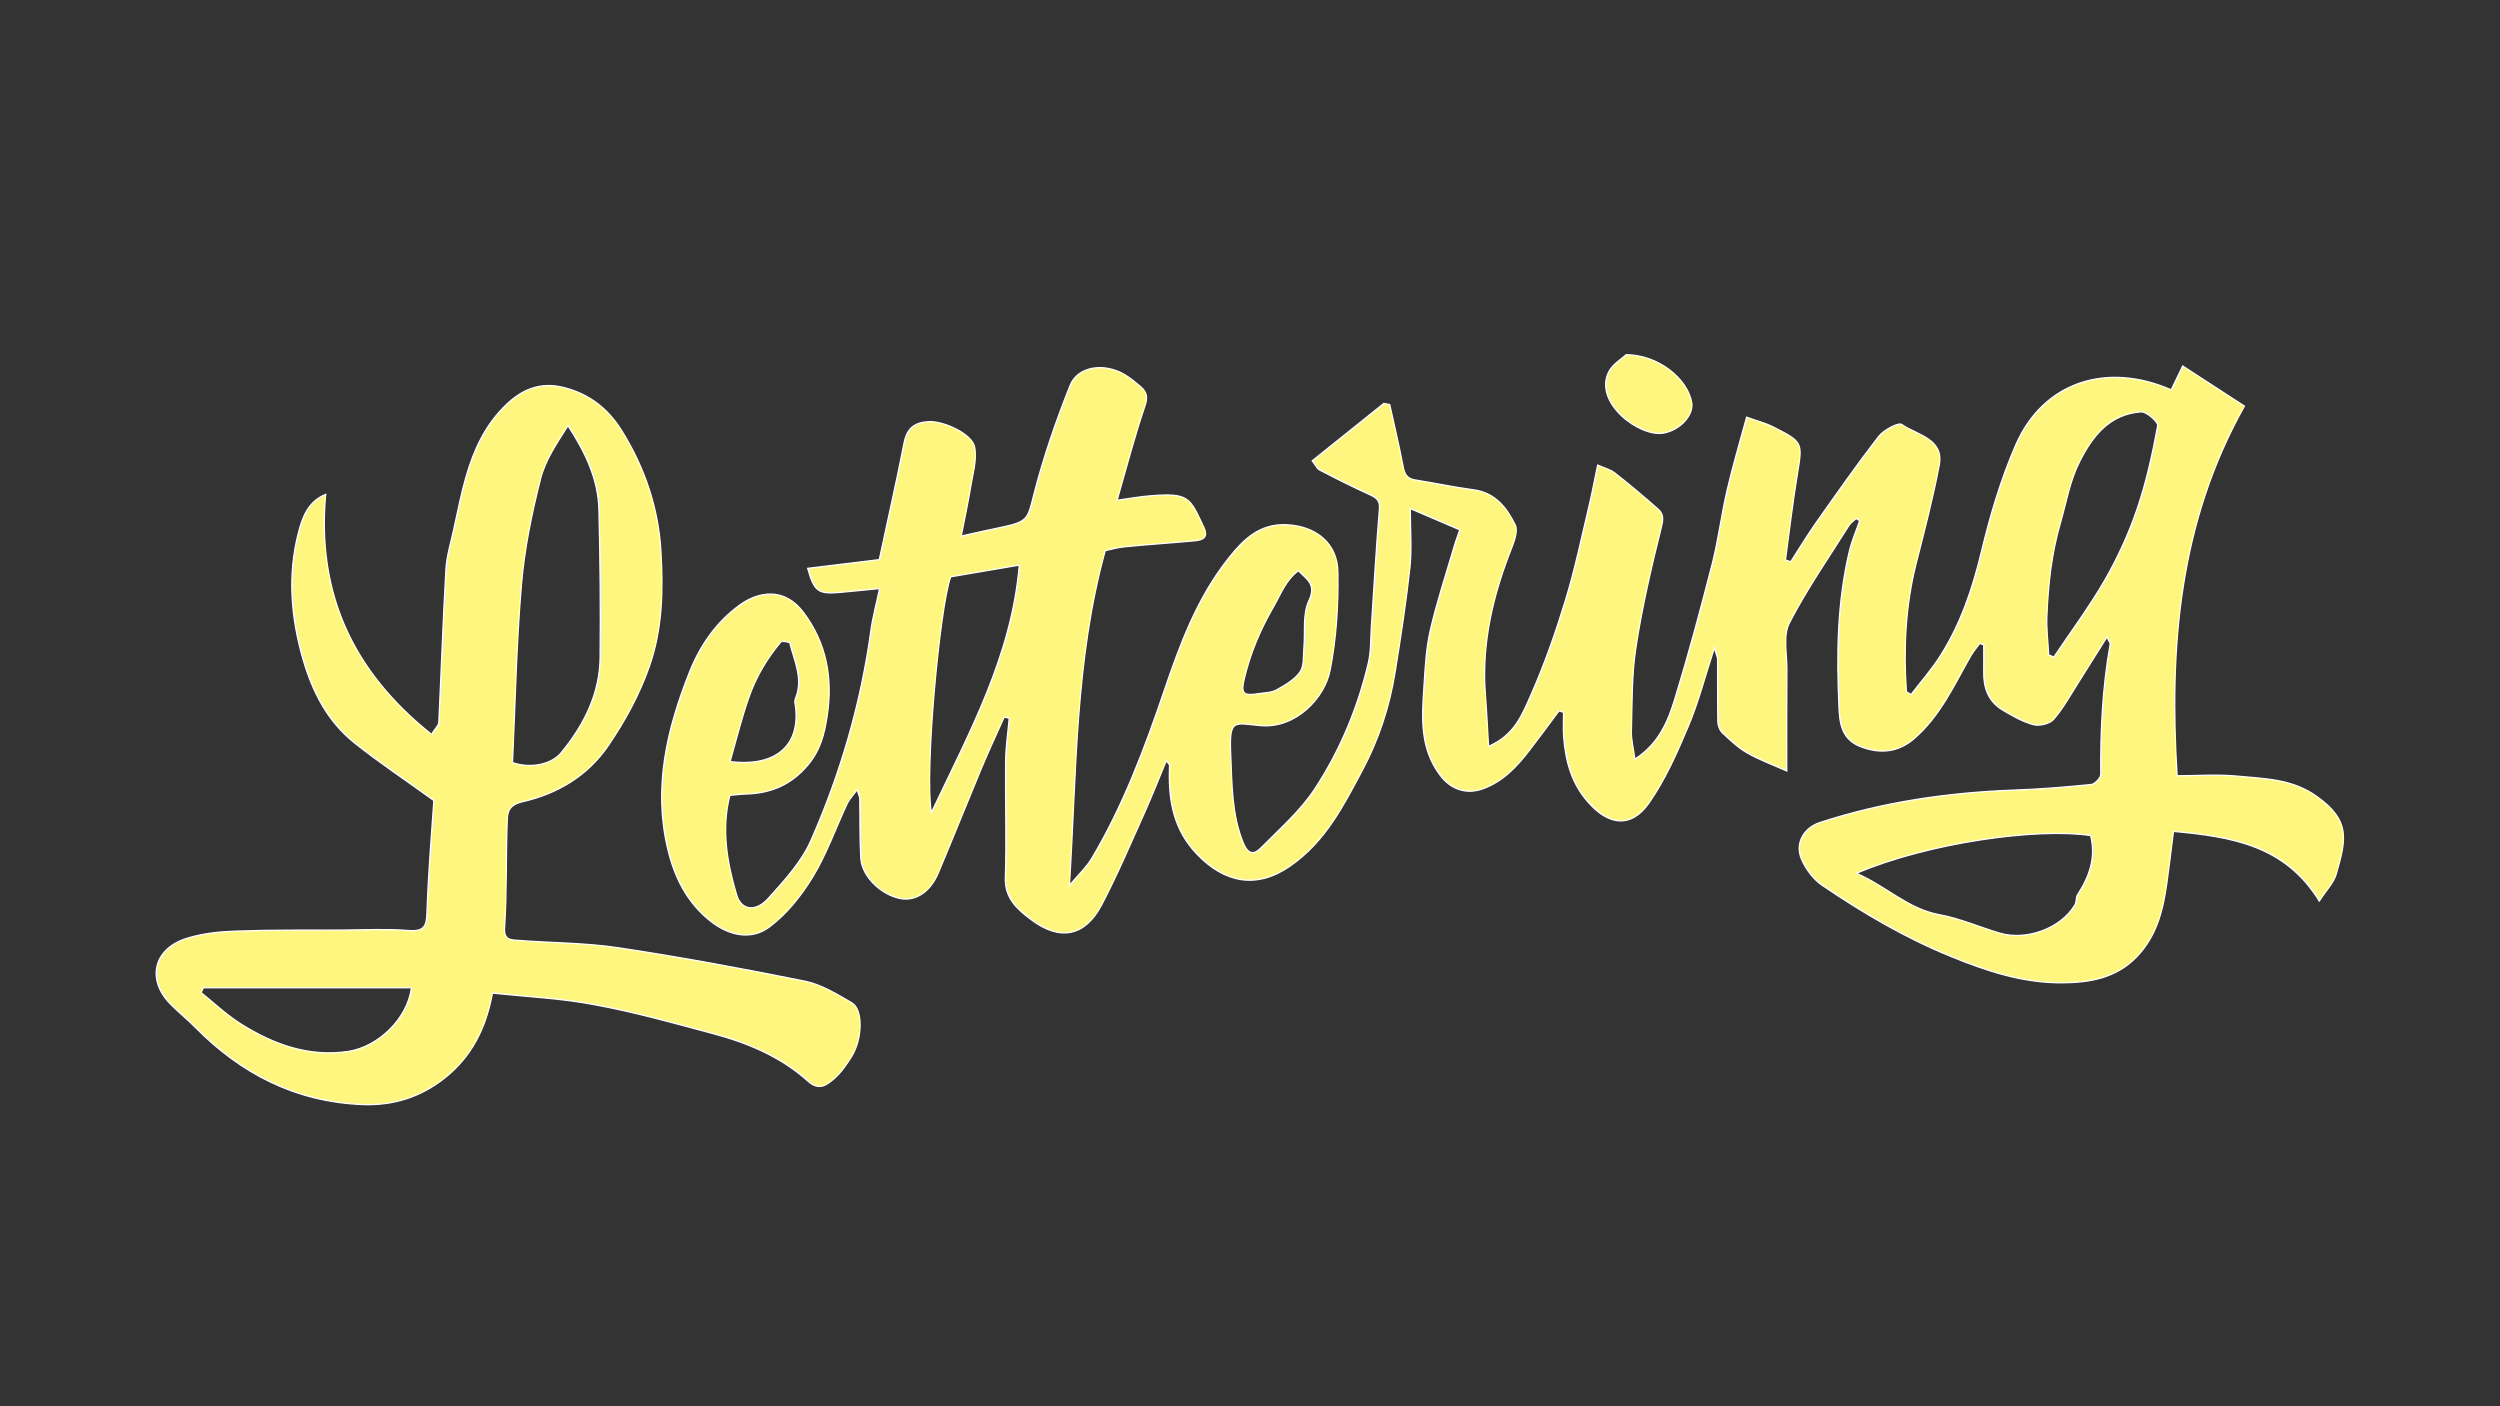 <?xml version="1.0" encoding="utf-8"?>
<!-- Generator: Adobe Illustrator 25.0.0, SVG Export Plug-In . SVG Version: 6.00 Build 0)  -->
<svg version="1.1" id="Capa_1" xmlns="http://www.w3.org/2000/svg" xmlns:xlink="http://www.w3.org/1999/xlink" x="0px" y="0px"
	 viewBox="0 0 1920 1080" style="enable-background:new 0 0 1920 1080;" xml:space="preserve">
<rect x="0" y="0" width="1920" height="1080" fill="#333333" stroke="none"/>
<style type="text/css">
	.st0{fill:#FFF680;stroke:#FFFFFF;stroke-miterlimit:10;}
</style>
<path class="st0" d="M1143.2,573.2c20.3-8.7,26.2-25.2,32.7-39.8c10.4-23.5,18.9-47.9,26.4-72.5c7.2-23.5,12.2-47.6,17.9-71.5
	c2.4-10.1,4.3-20.3,6.8-32.2c4.5,2,9.4,3.2,13.1,6c11.4,8.9,22.5,18.3,33.4,27.9c4.7,4.2,3.7,8.6,2.1,15
	c-7.5,30.1-14.5,60.4-19.2,91c-3.3,21.2-2.9,43-3.5,64.5c-0.2,6.6,1.6,13.3,2.7,21.4c18.3-11.7,25.4-29,30.7-46.3
	c10.5-34.3,19.8-68.9,28.7-103.7c4.7-18.4,7-37.4,11.3-56c4.3-18.6,9.8-37,15.1-56.6c8.3,3,14.4,4.5,19.8,7.2
	c23.7,12,23.2,12,19.1,37c-3.6,21.8-6.1,43.7-9.1,65.5c1.4,0.5,2.7,0.9,4.1,1.3c6.4-9.9,12.5-20,19.3-29.7
	c15.8-22.4,31.5-44.9,48.3-66.6c3.8-4.9,15.2-10.9,17.6-9.1c11.8,8.2,32.7,10.9,28.8,31.3c-4.8,25.5-11.4,50.6-17.8,75.8
	c-8.1,32.4-9.7,65.2-7.4,98.2c1.2,0.7,2.4,1.4,3.6,2.1c7.5-9.8,15.8-19.2,22.4-29.6c15.8-24.8,24.9-52,31.7-80.4
	c6.7-27.8,14.9-55.5,26.3-81.7c21.2-48.6,70-63.9,119.4-42.3c2.9-5.9,5.7-11.9,8.8-18.3c15.3,10,30.6,19.9,47.4,30.8
	c-50.3,89.5-57.8,185.7-51.7,283.9c15.4,0,31.1-1.2,46.5,0.3c20.9,2,41.8,2,60.8,15.6c25.9,18.5,22.7,32.6,14.9,59.6
	c-2,6.8-7.8,12.6-13,20.7c-26.3-42.9-67.6-49.4-112-53.5c-1.8,14.4-3.3,26.9-5,39.2c-2.9,20.9-7.6,40.8-23.2,57.1
	c-15.9,16.5-36.3,19.9-57.7,20c-29.8,0.1-57.2-8.9-84.7-20.1c-35.6-14.5-68-33.6-99.2-54.8c-6.8-4.6-12.5-12.4-15.8-19.9
	c-5.2-11.9,1.3-24.1,14.1-28.3c48.3-15.8,98.2-23,149-24.9c19.8-0.7,39.6-2.3,59.4-4.3c2.8-0.3,7.4-5.2,7.3-7.9
	c-0.3-33.5,1.3-66.8,7.2-99.9c0.2-0.9-0.8-1.9-2.5-5.4c-7.9,12.6-14.9,23.8-22,35c-6.1,9.6-11.6,19.7-19,28.2
	c-2.9,3.4-11,5.3-15.6,4c-8.4-2.3-16.4-6.9-24-11.5c-10.5-6.5-14.1-16.7-14-28.4c0.1-7.1,0-14.2,0-21.3c-1-0.4-2-0.8-3.1-1.2
	c-2.4,3.4-5.2,6.6-7.2,10.2c-12.6,22.1-23.1,45.6-43.2,63c-12.2,10.5-26.1,12-41.4,6c-14.9-5.9-15.8-19.2-16.3-30.5
	c-1.8-40.2-1.4-80.4,8.1-119.9c1.9-7.8,5.2-15.3,7.8-23c-0.9-0.6-1.8-1.1-2.7-1.7c-1.9,1.8-4.3,3.4-5.6,5.5
	c-15.6,24.8-32.4,48.9-45.7,74.8c-5,9.8-1.8,23.7-1.9,35.7c-0.2,24.9-0.1,49.9-0.1,77.9c-10.6-4.7-21-8.5-30.4-13.9
	c-7-4-13-9.7-18.9-15.3c-2.2-2-3.6-5.7-3.6-8.7c-0.3-15.9-0.1-31.7-0.2-47.6c0-2.1-1.1-4.1-2.5-9c-7.1,21.8-12.1,41.4-19.9,59.9
	c-8.6,20.4-17.7,41.2-30.4,59.3c-13.6,19.4-30.9,17.2-46.6-0.7c-13-14.7-17.3-31.6-18.8-49.9c-0.5-6.3-0.1-12.7-0.1-19.1
	c-1.2-0.4-2.3-0.8-3.5-1.2c-7.5,10.1-15,20.3-22.7,30.3c-9.6,12.5-20.2,23.9-35.8,29.6c-12.9,4.7-24.8,0.2-32.7-10.3
	c-15.9-21-14.1-44.7-12.5-68.4c0.9-14.3,1.6-28.9,4.8-42.8c4.9-21.5,11.9-42.5,18.1-63.7c1.3-4.6,3-9,4.6-13.7
	c-12.4-5.3-23.6-10.1-38-16.3c0,16.8,1.2,31.1-0.3,45.2c-2.9,26.7-7,53.3-11.3,79.9c-4.2,26.6-12.6,52.3-25.4,76.2
	c-14.5,27.1-28.3,54.6-55.4,73.3c-25.5,17.7-50.3,13-71.6-9.4c-17.5-18.4-21.6-40.2-21-63.7c0-1.5,0.1-3,0.1-4.5
	c0-0.3-0.4-0.6-2.5-3.4c-5.8,14-10.8,26.6-16.3,39c-10.8,24-21.1,48.4-33.4,71.8c-12.8,24.3-32.1,27.9-54.2,11.2
	c-10.5-7.9-20.2-16.3-19.7-32c1-29.8-0.1-59.6,0.2-89.4c0.1-11.1,1.8-22.1,2.8-33.2c-1.3-0.3-2.6-0.6-3.9-0.9
	c-5.8,12.9-11.8,25.8-17.3,38.9c-11.2,26.9-22,53.9-33.3,80.8c-7.3,17.2-19.8,21.5-29,19.7c-14.8-2.8-29.6-16.8-30.5-30.9
	c-0.9-15.3-0.5-30.6-0.8-45.9c0-1.4-0.8-2.7-2.1-6.8c-3.4,4.8-6.2,7.6-7.7,11c-8.7,18.5-15.5,38.1-26.1,55.6
	c-8.7,14.4-20,28.7-33.5,38.8c-13.9,10.4-30.8,6.8-45-4.3c-18.4-14.4-27.9-34-33-55.3c-11.4-47.2-0.8-92.5,16.8-136.5
	c8-20.1,20.5-38.3,38.8-51.4c14.3-10.2,34-13.5,48.6,6c17.8,23.8,22.5,50.4,18.2,79.2c-2.1,14-5.2,26.6-15.1,38.2
	c-12.7,15-28.2,21.5-47.4,22c-3.9,0.1-7.8,0.7-12.3,1c-6.6,26.1-2.2,51.5,5.2,76.4c3.5,12,14.7,13.6,24.5,2.6
	c12.2-13.6,25.3-27.8,32.5-44.1c22.9-51.8,38.5-105.8,46.2-161.8c1.4-10.2,4.2-20.3,6.6-31.9c-12.3,1.2-21.6,2.2-30.9,3
	c-16.4,1.4-19.3-0.9-24.3-18.5c18.3-2.2,36.7-4.5,55-6.7c6.6-30.9,13.3-60.4,19.1-90c2.2-11.1,8.2-15.5,19.2-16
	c11.3-0.4,33,9.5,34.9,19.5s-1.5,21-3.2,31.5c-2,12.1-4.6,24.1-7.1,36.9c12.2-2.7,22.3-5,32.5-7.1c19-4,18.7-6.9,23.2-24.4
	c7.3-28.6,17-56.8,28-84.3c6-14.9,26.7-17.5,42.3-7.9c4.2,2.6,8,5.7,11.7,8.9c4.8,4.1,5.8,8.1,3.4,14.9
	c-7.8,22.9-13.9,46.4-21.4,72.4c10.5-1.5,17.9-2.8,25.4-3.4c30.1-2.5,30.5,1.5,41.2,24.1c3.6,7.6-0.3,9.8-6.7,10.4
	c-18,1.7-36,2.8-53.9,4.6c-6.1,0.6-12,2.3-15.1,3c-23.3,84.6-21.9,169.2-27.5,257.1c7.2-8.5,13.2-14.1,17.2-20.8
	c24.1-40.5,40.5-84.3,55.5-128.4c12.3-36.2,25.3-71.6,49.7-102.3c11.4-14.4,23.8-26.4,44.3-25.5c22.9,1,39.2,14.5,39.5,36.3
	c0.4,25.4-1.1,50.4-6,75.5c-4.2,21.3-26.3,44.6-52.9,42.5c-21-1.7-24.7-6.3-23.4,22.6c1,22.5,0.7,45.2,9.4,66.9
	c3.5,8.8,7.8,10.6,14,4.2c14.2-14.4,29.9-28.1,40.8-44.6c19.6-29.7,33.2-62.4,41.4-96.9c2.2-9.1,1.8-18.8,2.4-28.2
	c2-30.2,3.7-60.4,6.2-90.5c0.5-6.4-2.2-8.5-7.4-10.9c-13-5.9-25.9-12.4-38.6-19c-2.1-1.1-3.2-4-5.6-7c18.7-15,36.8-29.6,55-44.1
	c1.5,0.3,3,0.6,4.5,0.9c3.3,15.2,7,30.4,9.9,45.7c1.1,5.9,2,11,9.6,12.2c15.1,2.4,30,5.6,45.1,7.6c16.9,2.3,25.6,14.4,31.7,26.8
	c2.8,5.7-1.9,15.6-4.7,23.1c-12.3,32.3-19.9,65.3-18.6,99.8C1141.4,541.2,1142.3,556.3,1143.2,573.2z M1425.7,670.7
	c23.4,10.2,39.6,27.4,63.8,31.8c15.7,2.9,30.7,9.5,46.1,14.1c20.7,6.2,47.2-3.6,57.9-21.6c1.4-2.3,0.7-5.7,2.1-7.9
	c9.2-14,14.2-28.8,10-45.4C1565.1,635.5,1481,647.1,1425.7,670.7z M1573.4,503c1.3,0.5,2.7,1.1,4,1.6c13.1-19.6,27.3-38.6,39-58.9
	c10-17.4,18.5-35.9,24.9-54.8c7.1-20.7,11.8-42.4,15.8-63.9c0.6-2.9-8.6-11-12.8-10.7c-24.4,1.8-37.2,18.7-47,37.9
	c-7.7,15-10.3,31.5-14.9,47.4c-6.9,23.8-9.4,47.5-10.4,71.7C1571.6,483.2,1572.9,493.1,1573.4,503z M715.3,624.1
	c28.8-61,61.8-120.6,67.5-190.1c-18.4,3.1-35.7,6.1-52.7,9C721.4,467.5,709.9,595.4,715.3,624.1z M560.7,584.9
	c36.4,4.5,55.2-13.7,49.8-45.2c-0.2-1.4,0.2-3,0.8-4.3c5.5-14.5-1.3-27.9-4.7-41.5c-0.2-0.9-6.1-1.9-6.9-0.9
	c-10.9,12.9-19.3,27.3-24.7,43C569.5,551.7,565.5,568,560.7,584.9z M997.1,438.3c-10,7.7-13.4,18-19,27.6
	c-10.2,17.7-17.9,35.8-22.5,55.4c-2.7,11.3-1,13.4,11.2,11.4c4.6-0.7,9.7-0.7,13.5-2.8c6.6-3.7,14-7.9,18.1-13.8
	c3.3-4.7,2.4-12.3,3-18.6c1.1-12.1-1.1-25.6,3.8-36.1C1011.1,448.9,1004,445.2,997.1,438.3z"/>
<path class="st0" d="M378.2,762.7c-5,26.9-15.9,48.8-36.9,65.4c-18.4,14.5-39.2,21.1-62.9,20.2c-51.7-2.1-93.5-23.9-128.6-59.5
	c-6.1-6.2-12.9-11.6-19-17.8c-18.4-18.8-12.9-42.5,12.8-50.4c11.9-3.7,24.9-5.1,37.5-5.5c27.3-1,54.7-0.7,82-0.8
	c16.7-0.1,33.5-1,50.1,0.3c11.9,1,14.4-2.5,14.7-13.4c1-30.5,3.6-61,5.3-86.4c-22.9-16.5-42.6-29.6-61-44.3
	c-20.8-16.6-32.3-39.5-39.4-63.9c-9.3-32-12.1-64.8-3.6-97.5c3.1-11.9,7.3-23.9,20.9-29.4c-6.8,75.1,20,135.4,81.3,184.3
	c2.8-4.5,5.5-6.8,5.6-9.2c1.9-39.2,3.2-78.5,5.5-117.8c0.6-10.1,3.7-20.1,5.9-30.1c3-13.5,5.6-27.1,9.4-40.4
	c6-20.8,14.8-40.3,31.2-55.9c12.5-11.9,26.6-17.4,43.9-13c19.5,4.9,33.9,16.1,44.4,32.9c18,28.8,28.4,60,30.3,93.1
	c1.7,29.6,1.3,59.3-9,88.5c-7.7,21.8-18.5,41.4-31.3,60.3c-15.7,23.2-38.9,37.1-65.9,43.3c-11.5,2.7-11.7,8.7-11.9,15.6
	c-1,27.1-0.2,54.3-2,81.3c-0.6,8.7,4,9.2,8.9,9.5c26.2,2.1,52.7,1.9,78.6,5.8c48,7.2,95.8,16.1,143.4,25.7
	c12.6,2.6,24.4,10,35.7,16.5c8.8,5,8.4,27.5,0,41.2c-3.8,6.1-8.1,12.4-13.5,17.1c-5.5,4.7-11.4,9.7-20,2
	c-20.8-18.8-46.4-29.5-73.4-36.7c-29.9-8-59.7-16.4-90.1-22C431.4,766.7,405.4,765.6,378.2,762.7z M393.6,585.7
	c13.8,4.8,30,1.5,37.5-7.7c17.6-21.5,29.6-45.5,29.8-73.4c0.4-37.6,0-75.2-0.9-112.8c-0.5-23.5-10.3-44.3-23.8-64.9
	c-8.5,13.4-17.5,26.5-21.1,41c-6.7,26.5-12.3,53.5-14.6,80.7C396.6,494.4,395.7,540.5,393.6,585.7z M316,758.6
	c-53.9,0-106.9,0-159.8,0c-0.6,1.2-1.2,2.5-1.8,3.7c10,8,19.4,17,30.1,23.8c25.1,15.8,52.3,26,83,21.4
	C290.7,803.9,313,782.2,316,758.6z"/>
<path class="st0" d="M1248.9,272.4c24.5,0.2,46.8,18.1,50.3,36.5c1.8,9.8-8.8,21.4-21.6,23.7c-18.2,3.3-53.7-23.1-42.2-46.8
	C1238.5,279.6,1245.9,275.3,1248.9,272.4z"/>
</svg>
